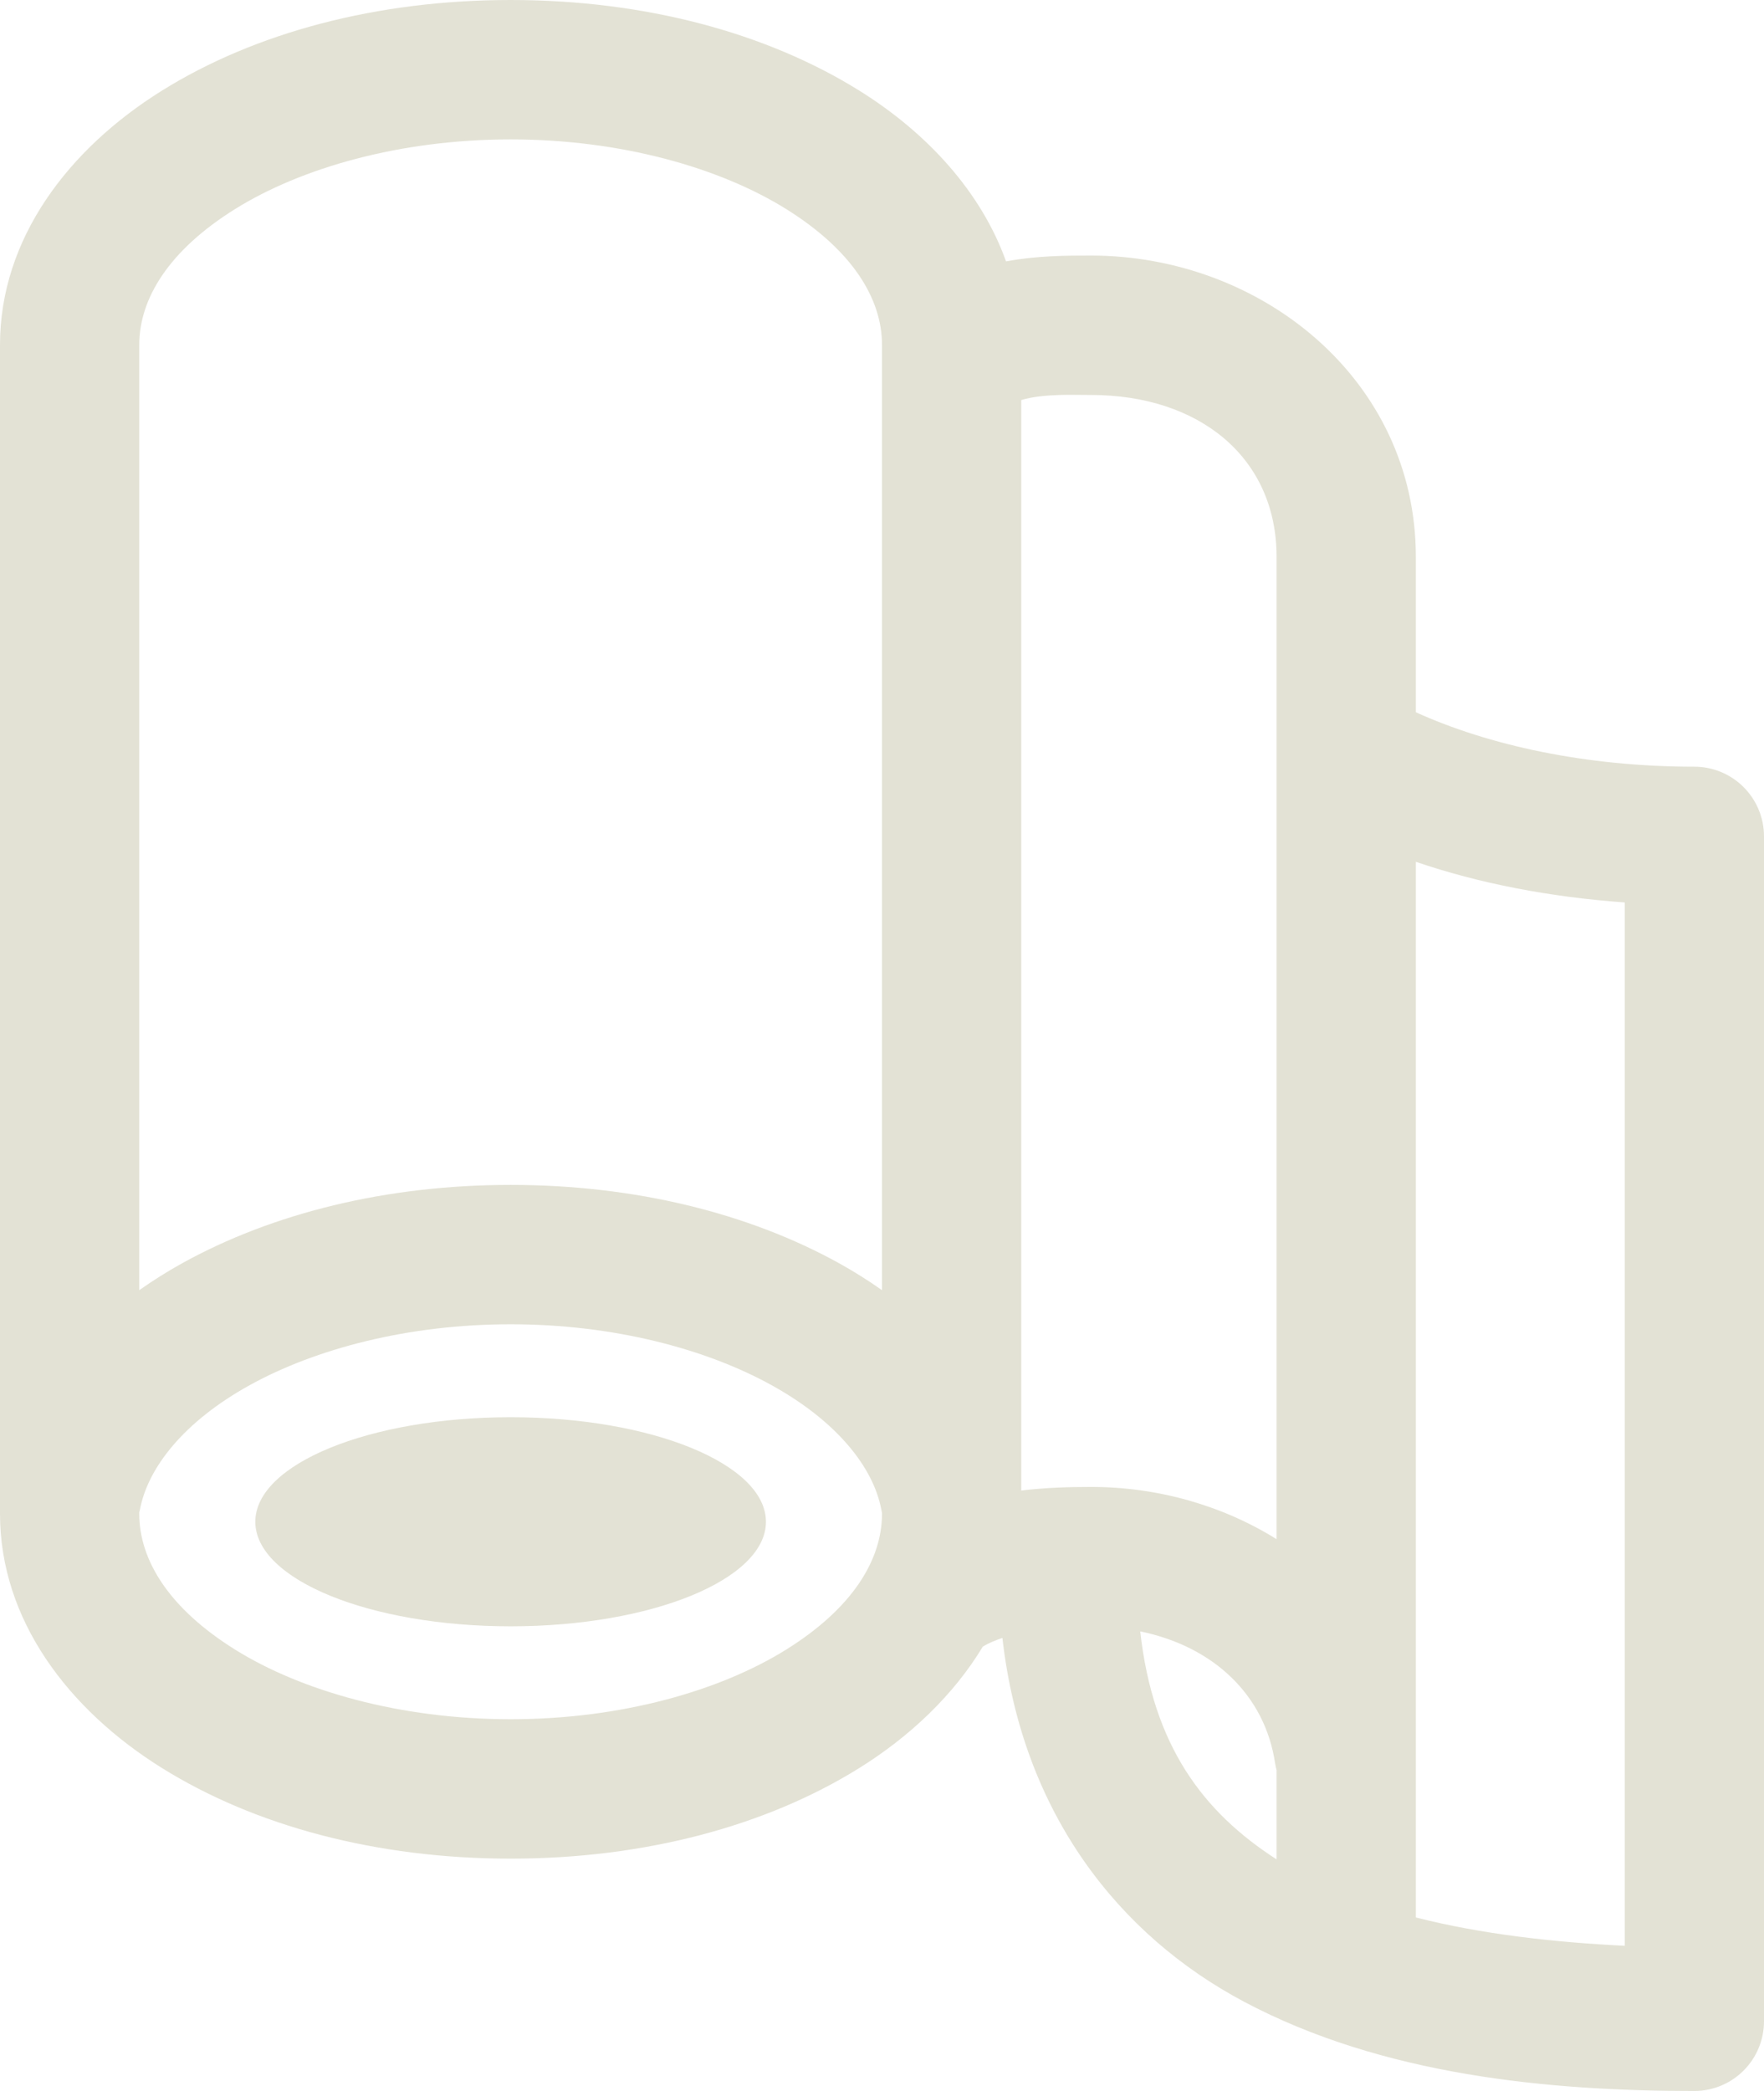 <svg width="54" height="64" viewBox="0 0 54 64" fill="none" xmlns="http://www.w3.org/2000/svg">
<path d="M15.632 0C11.536 0 7.806 0.997 4.951 2.778C2.097 4.558 0 7.305 0 10.556V46.333C0 49.584 2.097 52.331 4.951 54.111C7.806 55.892 11.536 56.889 15.632 56.889C19.727 56.889 23.457 55.892 26.312 54.111C27.87 53.139 29.198 51.872 30.086 50.4C30.256 50.293 30.46 50.211 30.686 50.133C31.297 55.532 34.282 59.25 38.08 61.267C42.344 63.532 47.435 64 51.868 64C52.434 64 52.976 63.775 53.376 63.375C53.775 62.975 54 62.432 54 61.867V25.6C54 25.034 53.775 24.492 53.376 24.092C52.976 23.692 52.434 23.467 51.868 23.467C48.542 23.467 45.558 22.808 43.342 21.8V17.044C43.342 11.614 38.605 7.822 33.395 7.822C32.655 7.822 31.754 7.823 30.797 8C30.034 5.871 28.381 4.068 26.312 2.778C23.457 0.997 19.727 0 15.632 0ZM15.632 4.267C19.015 4.267 22.044 5.137 24.069 6.4C26.094 7.663 27 9.142 27 10.556V39.489C26.579 39.194 26.149 38.921 25.69 38.667C22.917 37.131 19.428 36.267 15.632 36.267C11.835 36.267 8.346 37.131 5.573 38.667C5.114 38.921 4.684 39.194 4.263 39.489V10.556C4.263 9.142 5.169 7.663 7.194 6.4C9.219 5.137 12.248 4.267 15.632 4.267ZM32.44 12.089C32.721 12.079 33.036 12.089 33.395 12.089C36.711 12.089 39.079 14.001 39.079 17.044V47.111C37.431 46.082 35.445 45.511 33.395 45.511C32.739 45.511 32.013 45.531 31.263 45.622V12.244C31.613 12.143 31.981 12.104 32.44 12.089ZM43.342 26.378C45.273 27.038 47.435 27.456 49.737 27.622V59.556C47.552 59.449 45.344 59.199 43.342 58.689V26.378ZM15.632 40.533C18.77 40.533 21.605 41.282 23.625 42.4C25.645 43.518 26.738 44.931 26.978 46.2C26.984 46.237 26.992 46.274 27 46.311V46.333C27 47.747 26.094 49.226 24.069 50.489C22.044 51.752 19.015 52.622 15.632 52.622C12.248 52.622 9.219 51.752 7.194 50.489C5.169 49.226 4.263 47.747 4.263 46.333V46.289C4.271 46.259 4.279 46.23 4.285 46.2C4.525 44.931 5.618 43.518 7.638 42.4C9.658 41.282 12.493 40.533 15.632 40.533ZM15.632 43.378C11.315 43.378 7.816 44.81 7.816 46.578C7.816 48.345 11.315 49.778 15.632 49.778C19.948 49.778 23.447 48.345 23.447 46.578C23.447 44.81 19.948 43.378 15.632 43.378ZM34.905 49.933C37.152 50.394 38.728 51.888 39.035 53.978C39.046 54.045 39.061 54.112 39.079 54.178V56.911C36.829 55.464 35.294 53.431 34.905 49.933Z" fill="#E3E2D5"/>
</svg>
